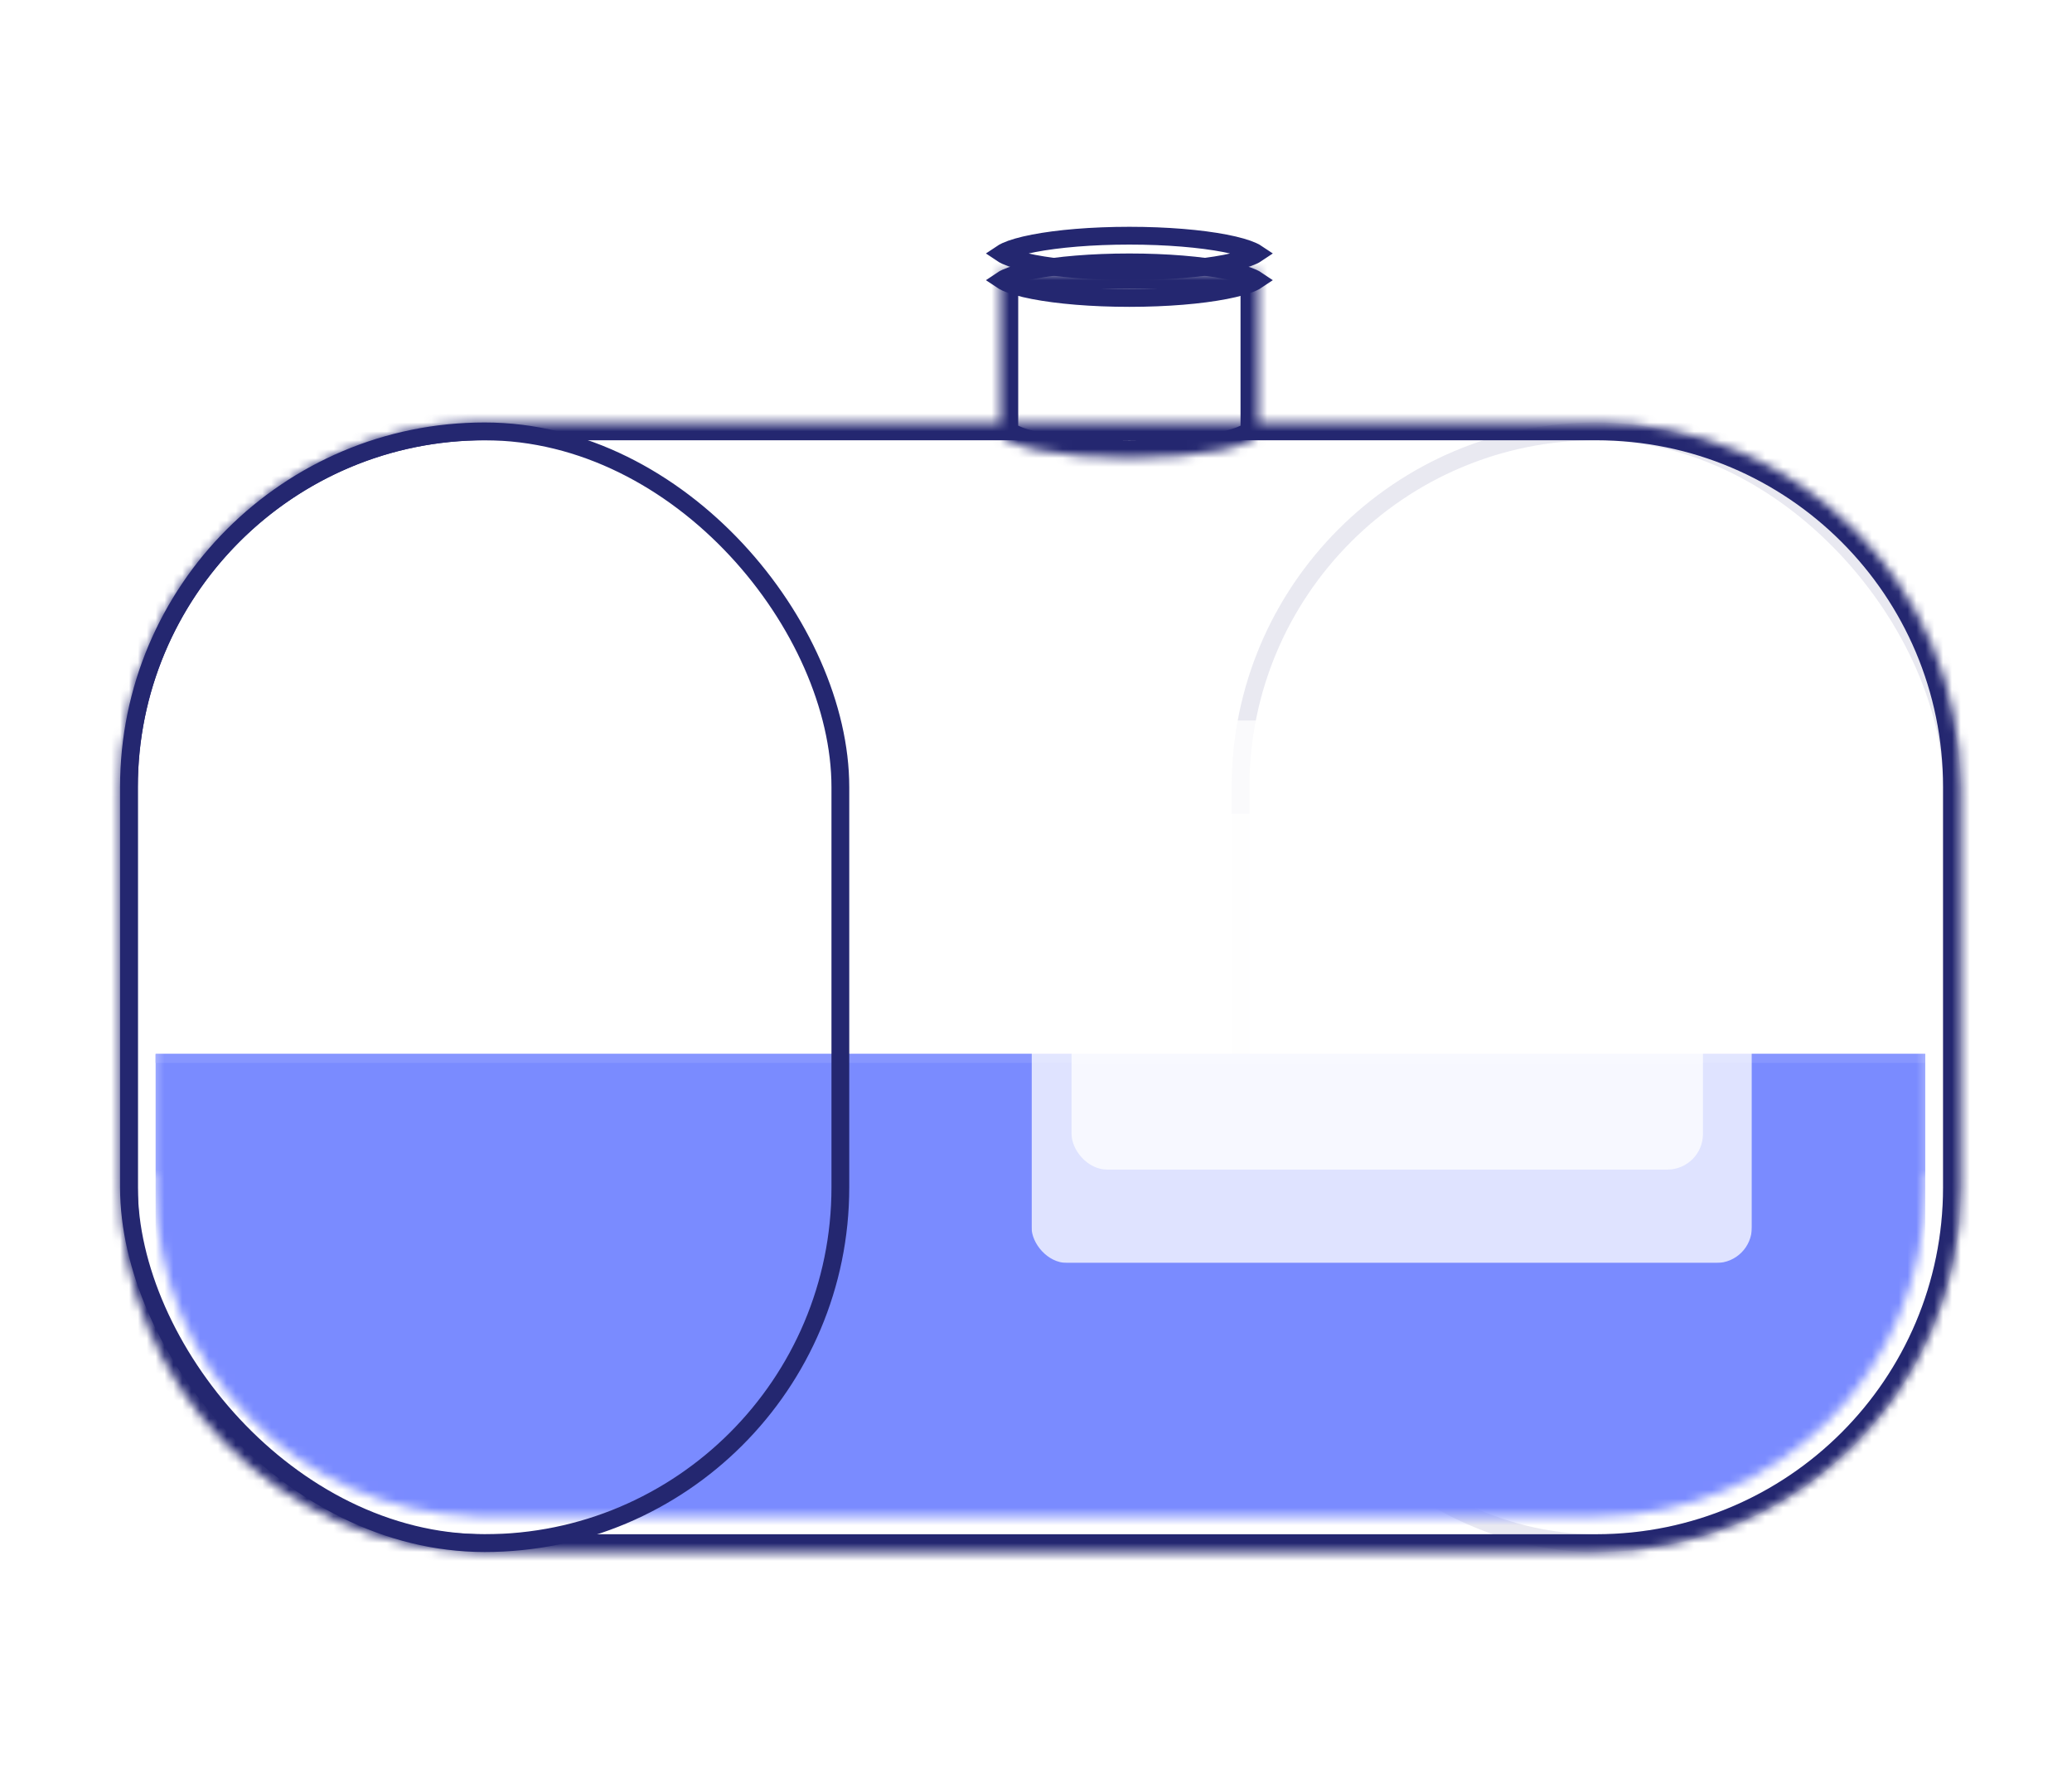 <svg xmlns="http://www.w3.org/2000/svg" fill="none" preserveAspectRatio="xMidYMid meet" viewBox="0 0 233 201"><rect width="80" height="125" x="139.5" y="48.5" fill="#6216FF" fill-opacity=".02" stroke="#242770" stroke-width="2" class="tb-shape-stroke" opacity=".1" rx="40"/><mask id="mask0_3572_10305" style="mask-type:alpha" width="200" height="120" x="17" y="51" maskUnits="userSpaceOnUse"><mask id="path-2-inside-1_3572_10305" fill="#fff"><path fill-rule="evenodd" d="M53.5 51.513C33.528 52.043 17.5 68.4 17.5 88.5V133.5C17.5 153.6 33.528 169.957 53.5 170.487V170.5H54.476C54.484 170.5 54.492 170.5 54.5 170.5C54.508 170.5 54.516 170.5 54.524 170.5H179.462L179.5 170.5C199.935 170.5 216.5 153.935 216.5 133.5V88.5C216.5 68.066 199.935 51.5 179.5 51.5L54.524 51.5C54.516 51.5 54.508 51.5 54.5 51.5C54.492 51.5 54.484 51.5 54.476 51.5L53.5 51.5V51.513Z" clip-rule="evenodd"/></mask><path fill="#7F84FB" fill-rule="evenodd" d="M53.5 51.513C33.528 52.043 17.5 68.4 17.5 88.5V133.5C17.5 153.6 33.528 169.957 53.5 170.487V170.5H54.476C54.484 170.5 54.492 170.5 54.5 170.5C54.508 170.5 54.516 170.5 54.524 170.5H179.462L179.5 170.5C199.935 170.5 216.5 153.935 216.5 133.5V88.5C216.5 68.066 199.935 51.5 179.5 51.5L54.524 51.5C54.516 51.5 54.508 51.5 54.5 51.5C54.492 51.5 54.484 51.5 54.476 51.5L53.5 51.5V51.513Z" clip-rule="evenodd"/><path fill="#242770" d="M53.5 51.513L53.553 53.513L55.5 53.461V51.513H53.5ZM53.5 170.487H55.5V168.539L53.553 168.487L53.5 170.487ZM53.5 170.5H51.5V172.5H53.5V170.5ZM179.462 170.5L179.463 168.5H179.462V170.5ZM179.5 170.5L179.499 172.5H179.5V170.5ZM179.5 51.5V49.5V51.5ZM54.524 51.5L54.523 53.5H54.524V51.5ZM54.476 51.5V53.5L54.477 53.5L54.476 51.5ZM53.5 51.5V49.5L51.5 49.5V51.5H53.5ZM19.5 88.5C19.5 69.487 34.661 54.014 53.553 53.513L53.447 49.514C32.394 50.073 15.5 67.313 15.5 88.5H19.5ZM19.5 133.5V88.5H15.5V133.5H19.5ZM53.553 168.487C34.661 167.986 19.5 152.513 19.5 133.5H15.5C15.5 154.687 32.394 171.927 53.447 172.486L53.553 168.487ZM51.5 170.487V170.5H55.5V170.487H51.5ZM53.5 172.5H54.476V168.5H53.5V172.5ZM54.5 168.5C54.497 168.5 54.493 168.5 54.489 168.5C54.485 168.5 54.48 168.5 54.476 168.5V172.5C54.479 172.5 54.483 172.5 54.487 172.5C54.491 172.5 54.495 172.5 54.5 172.5V168.5ZM54.524 168.5C54.52 168.5 54.515 168.5 54.511 168.5C54.507 168.5 54.503 168.5 54.5 168.5V172.5C54.505 172.5 54.509 172.5 54.513 172.5C54.517 172.5 54.521 172.5 54.524 172.5V168.5ZM54.524 172.5H179.462V168.5H54.524V172.5ZM179.461 172.5L179.499 172.5L179.501 168.5L179.463 168.5L179.461 172.5ZM179.5 172.5C201.039 172.5 218.5 155.039 218.5 133.5H214.5C214.5 152.83 198.83 168.5 179.5 168.5V172.5ZM218.5 133.5V88.5H214.5V133.5H218.5ZM218.5 88.5C218.5 66.961 201.039 49.5 179.5 49.5V53.5C198.83 53.5 214.5 69.17 214.5 88.5H218.5ZM179.5 49.5L54.524 49.5V53.5L179.5 53.5V49.5ZM54.5 53.5C54.508 53.5 54.515 53.5 54.523 53.5L54.525 49.5C54.517 49.5 54.508 49.5 54.5 49.5V53.5ZM54.477 53.5C54.485 53.5 54.492 53.5 54.5 53.5V49.5C54.492 49.5 54.483 49.5 54.475 49.5L54.477 53.5ZM54.476 49.5H53.5V53.5H54.476V49.5ZM51.5 51.5V51.513H55.5V51.5H51.5Z" class="tb-shape-fill" mask="url(#path-2-inside-1_3572_10305)"/></mask><g mask="url(#mask0_3572_10305)"><rect width="199" height="120" x="17.5" y="118.5" fill="#7A8BFF" class="tb-liquid-fill tb-liquid"/><rect width="199" height="1" x="17.5" y="118.5" fill="#7A8BFF" class="tb-liquid-surface tb-liquid"/><rect width="199" height="1" x="17.5" y="118.5" fill="#fff" fill-opacity=".1" class="tb-liquid-surface"/></g><mask id="path-6-inside-2_3572_10305" fill="#fff"><path fill-rule="evenodd" d="M53.5 47.512C31.318 48.043 13.5 66.191 13.5 88.5L13.5 133.5C13.5 155.809 31.318 173.957 53.5 174.488L53.5 174.5L54.472 174.5C54.481 174.5 54.49 174.5 54.5 174.5C54.509 174.5 54.519 174.5 54.528 174.5L179.472 174.5L179.5 174.5C202.144 174.5 220.5 156.144 220.5 133.5L220.5 88.5C220.5 65.856 202.144 47.5 179.5 47.5L54.5 47.5L53.5 47.5L53.5 47.512Z" clip-rule="evenodd"/></mask><path fill="#242770" d="M13.5 88.5L11.5 88.5L13.5 88.5ZM53.5 47.512L53.548 49.511L55.5 49.465L55.5 47.512L53.5 47.512ZM13.5 133.5L15.5 133.5L13.5 133.5ZM53.5 174.488L55.5 174.488L55.5 172.535L53.548 172.489L53.5 174.488ZM53.5 174.5L51.5 174.5L51.5 176.5L53.5 176.5L53.5 174.5ZM54.472 174.5L54.473 172.5L54.472 172.5L54.472 174.5ZM54.5 174.5L54.5 176.5L54.5 174.5ZM54.528 174.5L54.528 172.5L54.527 172.5L54.528 174.5ZM179.472 174.5L179.472 172.5L179.472 174.5ZM179.5 174.5L179.5 172.5L179.5 174.5ZM220.5 133.5L222.5 133.5L220.5 133.5ZM220.5 88.5L218.5 88.5L220.5 88.5ZM179.5 47.5L179.5 45.5L179.5 47.5ZM54.5 47.5L54.5 49.5L54.5 49.5L54.5 47.5ZM53.5 47.5L53.5 45.5L51.5 45.5L51.5 47.5L53.5 47.5ZM15.5 88.5C15.5 67.279 32.449 50.016 53.548 49.511L53.452 45.513C30.188 46.069 11.5 65.102 11.5 88.5L15.5 88.5ZM15.5 133.5L15.5 88.5L11.5 88.5L11.5 133.5L15.5 133.5ZM53.548 172.489C32.449 171.984 15.5 154.721 15.5 133.5L11.5 133.5C11.5 156.898 30.188 175.931 53.452 176.487L53.548 172.489ZM51.5 174.488L51.5 174.5L55.5 174.5L55.5 174.488L51.5 174.488ZM53.5 176.5L54.472 176.5L54.472 172.5L53.5 172.5L53.5 176.5ZM54.5 172.5C54.491 172.5 54.482 172.5 54.473 172.5L54.47 176.5C54.48 176.5 54.49 176.5 54.5 176.5L54.5 172.5ZM54.527 172.5C54.518 172.5 54.509 172.5 54.5 172.5L54.5 176.5C54.51 176.5 54.52 176.5 54.53 176.5L54.527 172.5ZM54.528 176.5L179.472 176.5L179.472 172.5L54.528 172.5L54.528 176.5ZM179.472 176.5L179.5 176.5L179.5 172.5L179.472 172.5L179.472 176.5ZM179.5 176.5C203.248 176.5 222.5 157.248 222.5 133.5L218.5 133.5C218.5 155.039 201.039 172.5 179.5 172.5L179.5 176.5ZM222.5 133.5L222.5 88.5L218.5 88.5L218.5 133.5L222.5 133.5ZM222.5 88.5C222.5 64.752 203.248 45.5 179.5 45.5L179.5 49.5C201.039 49.5 218.5 66.961 218.5 88.5L222.5 88.5ZM179.5 45.5L54.5 45.5L54.5 49.5L179.5 49.5L179.5 45.5ZM54.5 45.5L53.5 45.5L53.5 49.5L54.5 49.5L54.5 45.5ZM51.5 47.5L51.5 47.512L55.5 47.512L55.5 47.5L51.5 47.5Z" class="tb-shape-fill" mask="url(#path-6-inside-2_3572_10305)"/><rect width="80" height="125" x="14.5" y="48.5" stroke="#242770" stroke-width="2" class="tb-shape-stroke" rx="40"/><mask id="path-9-inside-3_3572_10305" fill="#fff"><path fill-rule="evenodd" d="M141.5 30.5H112.5V48.5C112.5 50.157 118.992 51.5 127 51.5C135.008 51.5 141.5 50.157 141.5 48.5V30.5Z" clip-rule="evenodd"/></mask><path fill-rule="evenodd" d="M141.5 30.5H112.5V48.5C112.5 50.157 118.992 51.5 127 51.5C135.008 51.5 141.5 50.157 141.5 48.5V30.5Z" clip-rule="evenodd"/><path fill="#242770" d="M112.5 30.5V28.5H110.5V30.5H112.5ZM141.5 30.5H143.5V28.5H141.5V30.5ZM112.5 32.5H141.5V28.5H112.5V32.5ZM114.5 48.5V30.5H110.5V48.5H114.5ZM127 49.5C123.09 49.5 119.607 49.171 117.152 48.663C115.908 48.406 115.034 48.123 114.518 47.871C114.257 47.743 114.191 47.672 114.217 47.698C114.248 47.73 114.5 48.005 114.5 48.5H110.5C110.5 49.41 110.954 50.088 111.373 50.511C111.785 50.928 112.289 51.233 112.761 51.464C113.713 51.93 114.962 52.294 116.342 52.58C119.135 53.158 122.902 53.5 127 53.5V49.5ZM139.5 48.5C139.5 48.005 139.752 47.73 139.783 47.698C139.809 47.672 139.743 47.743 139.482 47.871C138.966 48.123 138.092 48.406 136.848 48.663C134.393 49.171 130.91 49.5 127 49.5V53.5C131.098 53.5 134.865 53.158 137.658 52.58C139.038 52.294 140.287 51.93 141.239 51.464C141.711 51.233 142.215 50.928 142.627 50.511C143.046 50.088 143.5 49.41 143.5 48.5H139.5ZM139.5 30.5V48.5H143.5V30.5H139.5Z" class="tb-shape-fill" mask="url(#path-9-inside-3_3572_10305)"/><path stroke="#242770" stroke-width="2" d="M141.541 31.332C141.541 31.332 141.54 31.333 141.539 31.335C141.54 31.333 141.541 31.332 141.541 31.332ZM140.866 31.242C141.077 31.338 141.231 31.426 141.341 31.5C141.231 31.574 141.077 31.662 140.866 31.758C140.187 32.069 139.141 32.374 137.77 32.639C135.045 33.167 131.236 33.5 127 33.5C122.764 33.5 118.955 33.167 116.23 32.639C114.859 32.374 113.813 32.069 113.134 31.758C112.923 31.662 112.769 31.574 112.659 31.5C112.769 31.426 112.923 31.338 113.134 31.242C113.813 30.931 114.859 30.626 116.23 30.36C118.955 29.833 122.764 29.5 127 29.5C131.236 29.5 135.045 29.833 137.77 30.36C139.141 30.626 140.187 30.931 140.866 31.242ZM112.461 31.332C112.461 31.332 112.461 31.333 112.461 31.335C112.461 31.333 112.461 31.332 112.461 31.332ZM112.461 31.668C112.461 31.668 112.461 31.667 112.461 31.665C112.461 31.667 112.461 31.668 112.461 31.668ZM141.539 31.665C141.54 31.667 141.541 31.668 141.541 31.668C141.541 31.668 141.54 31.667 141.539 31.665Z" class="tb-shape-stroke"/><path stroke="#242770" stroke-width="2" d="M141.541 28.332C141.541 28.332 141.54 28.333 141.539 28.335C141.54 28.333 141.541 28.332 141.541 28.332ZM140.866 28.242C141.077 28.338 141.231 28.426 141.341 28.5C141.231 28.574 141.077 28.662 140.866 28.758C140.187 29.069 139.141 29.374 137.77 29.64C135.045 30.167 131.236 30.5 127 30.5C122.764 30.5 118.955 30.167 116.23 29.64C114.859 29.374 113.813 29.069 113.134 28.758C112.923 28.662 112.769 28.574 112.659 28.5C112.769 28.426 112.923 28.338 113.134 28.242C113.813 27.931 114.859 27.626 116.23 27.36C118.955 26.833 122.764 26.5 127 26.5C131.236 26.5 135.045 26.833 137.77 27.36C139.141 27.626 140.187 27.931 140.866 28.242ZM112.461 28.332C112.461 28.332 112.461 28.333 112.461 28.335C112.461 28.333 112.461 28.332 112.461 28.332ZM112.461 28.668C112.461 28.668 112.461 28.667 112.461 28.665C112.461 28.667 112.461 28.668 112.461 28.668ZM141.539 28.665C141.54 28.667 141.541 28.668 141.541 28.668C141.541 28.668 141.54 28.667 141.539 28.665Z" class="tb-shape-stroke"/><g class="container-overlay" clip-path="url(#clip0_3572_10305)"><g filter="url(#filter0_b_3572_10305)"><rect width="81" height="61" x="116" y="81" fill="#fff" fill-opacity=".76" class="absolute-overlay" rx="4"/></g><g filter="url(#filter1_b_3572_10305)"><rect width="71" height="40" x="120.5" y="91.5" fill="#fff" fill-opacity=".76" class="percentage-overlay" rx="4"/></g></g><defs><filter id="filter0_b_3572_10305" width="93" height="73" x="110" y="75" color-interpolation-filters="sRGB" filterUnits="userSpaceOnUse"><feFlood flood-opacity="0" result="BackgroundImageFix"/><feGaussianBlur in="BackgroundImageFix" stdDeviation="3"/><feComposite in2="SourceAlpha" operator="in" result="effect1_backgroundBlur_3572_10305"/><feBlend in="SourceGraphic" in2="effect1_backgroundBlur_3572_10305" mode="normal" result="shape"/></filter><filter id="filter1_b_3572_10305" width="83" height="52" x="114.5" y="85.5" color-interpolation-filters="sRGB" filterUnits="userSpaceOnUse"><feFlood flood-opacity="0" result="BackgroundImageFix"/><feGaussianBlur in="BackgroundImageFix" stdDeviation="3"/><feComposite in2="SourceAlpha" operator="in" result="effect1_backgroundBlur_3572_10305"/><feBlend in="SourceGraphic" in2="effect1_backgroundBlur_3572_10305" mode="normal" result="shape"/></filter><clipPath id="clip0_3572_10305"><rect width="81" height="61" fill="#fff" transform="translate(116 81)"/></clipPath></defs></svg>
